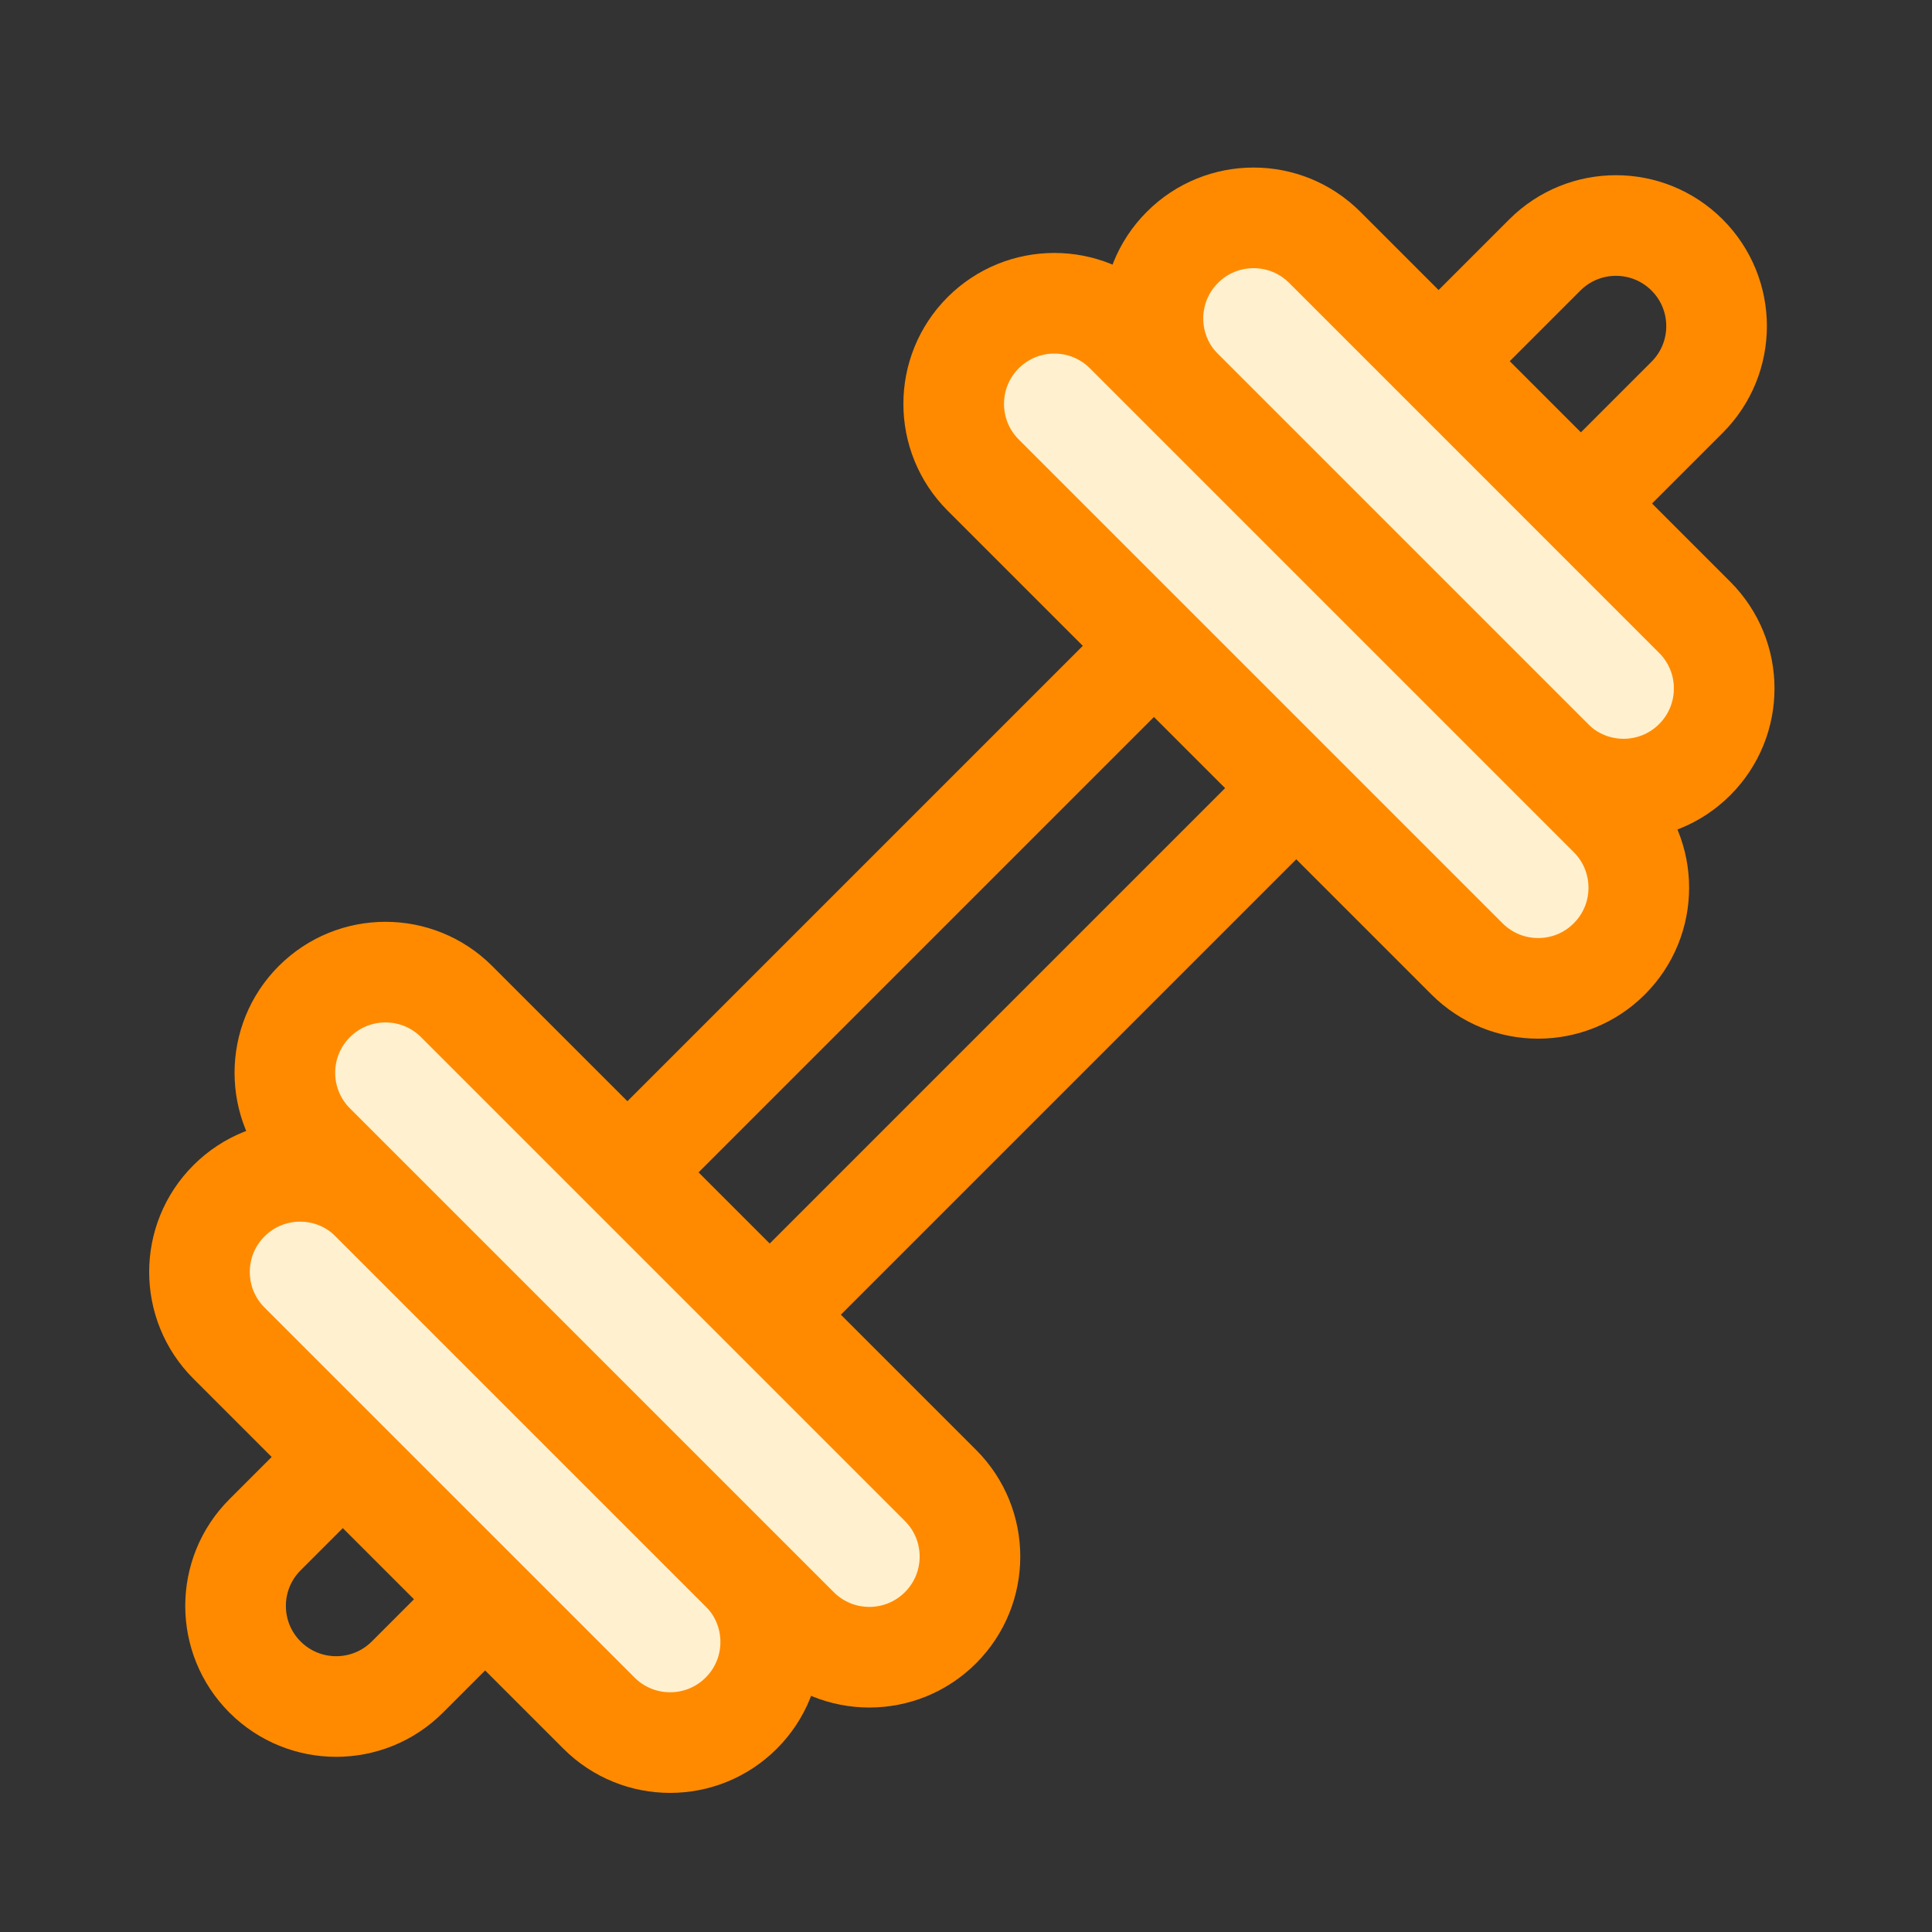 <svg xmlns="http://www.w3.org/2000/svg" width="96" height="96" fill="none" viewBox="0 0 96 96" id="gym">
  <rect x="0" y="0" width="96" height="96" fill="#333333" stroke="none"/>
  <path stroke="#FF8A00" stroke-width="5" d="M31.43 58L45.871 43.559L57.93 31.5M16.705 72.725L13.169 76.261C11.217 78.213 11.217 81.379 13.169 83.332V83.332C15.122 85.284 18.288 85.284 20.241 83.332L23.776 79.796M38.5 65.072L64.572 39M72 17.43L76.76 12.67C78.713 10.718 81.878 10.718 83.831 12.67V12.67C85.784 14.623 85.784 17.789 83.831 19.741L78.5 25.072"></path>
  <path fill="#FFF1CF" stroke="#FF8A00" stroke-width="5" d="M36.833 78.052L18.448 59.668C16.495 57.715 13.329 57.715 11.377 59.668 9.424 61.62 9.424 64.786 11.377 66.739L20.243 75.605 29.762 85.123C31.714 87.076 34.88 87.076 36.833 85.123 38.785 83.171 38.785 80.005 36.833 78.052zM77.138 37.746L58.754 19.361C56.801 17.408 56.801 14.242 58.754 12.29 60.706 10.337 63.872 10.337 65.825 12.29L74.691 21.156 84.209 30.675C86.162 32.627 86.162 35.793 84.209 37.746 82.257 39.698 79.091 39.698 77.138 37.746z"></path>
  <path fill="#FFF1CF" stroke="#FF8A00" stroke-width="5" d="M46.732 73.81L22.69 49.769C20.738 47.816 17.572 47.816 15.619 49.769 13.667 51.721 13.667 54.887 15.619 56.84L27.241 68.462 39.661 80.881C41.614 82.834 44.779 82.834 46.732 80.881 48.685 78.929 48.685 75.763 46.732 73.81zM72.895 47.646L48.853 23.605C46.901 21.652 46.901 18.486 48.853 16.533 50.806 14.581 53.972 14.581 55.925 16.533L67.546 28.155 79.966 40.575C81.919 42.528 81.919 45.694 79.966 47.646 78.014 49.599 74.848 49.599 72.895 47.646z"></path>
</svg>

